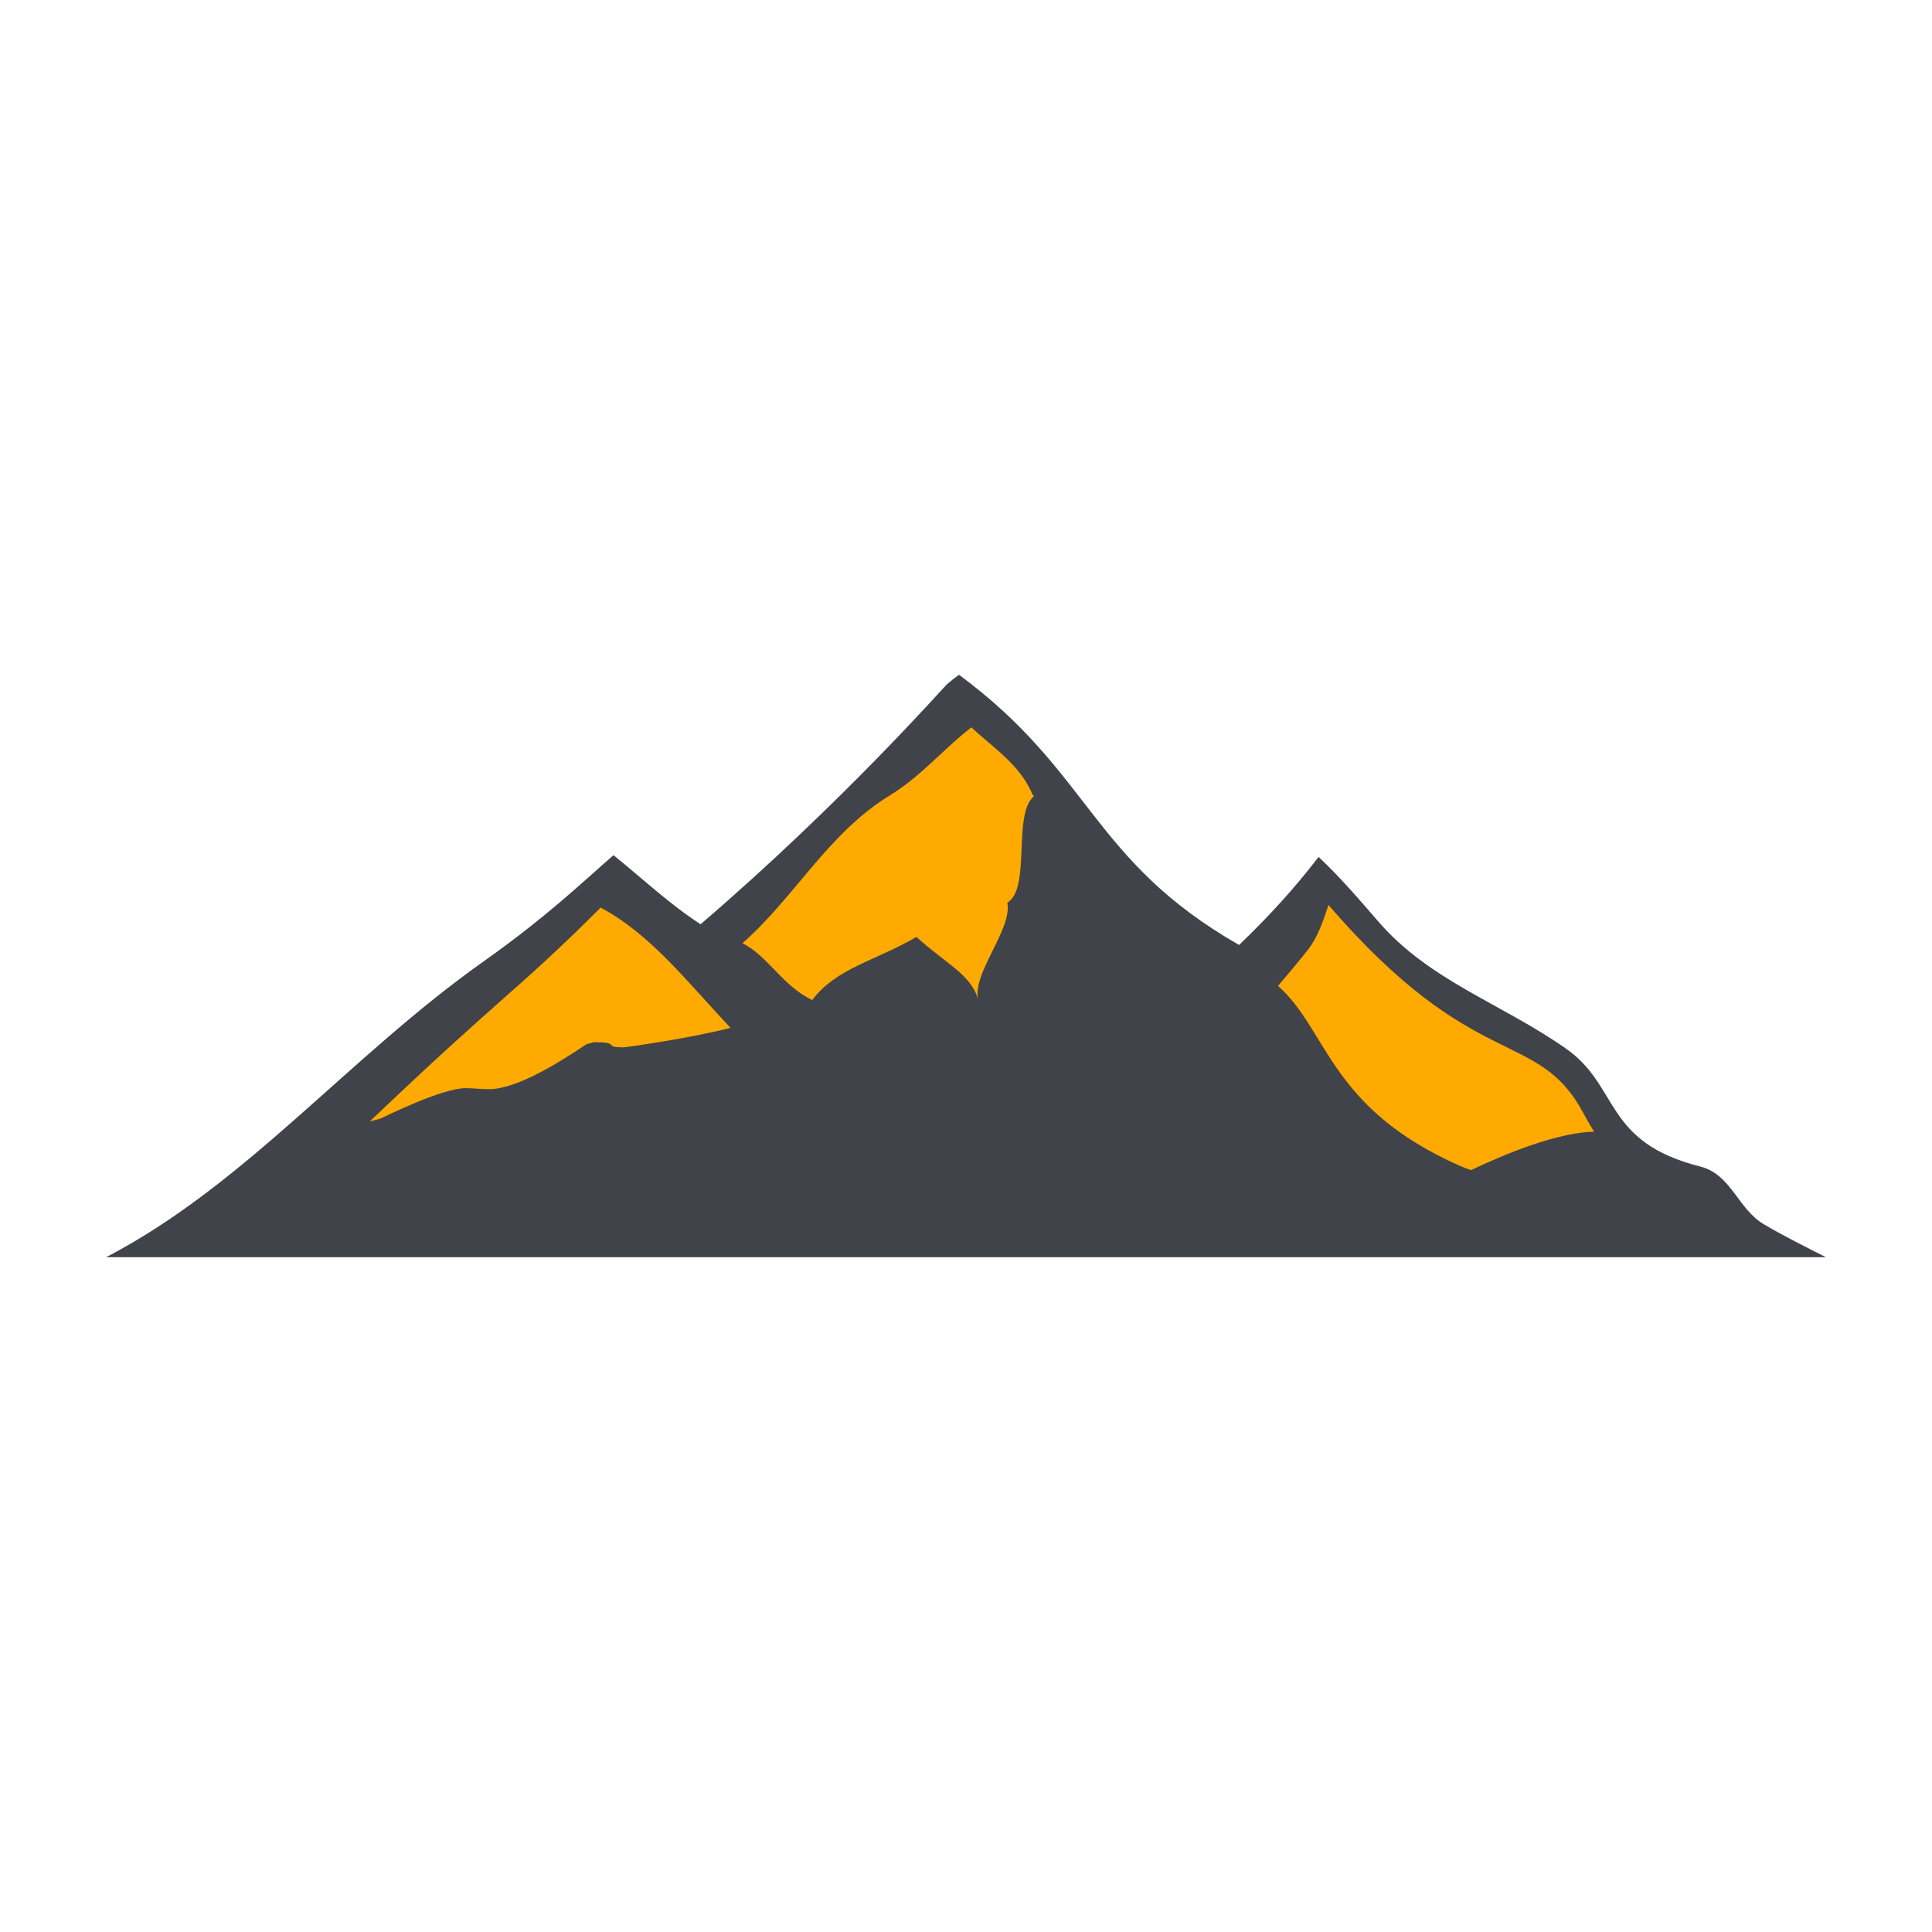 <?xml version="1.0" encoding="utf-8"?>
<!-- Generator: Adobe Illustrator 16.0.0, SVG Export Plug-In . SVG Version: 6.00 Build 0)  -->
<!DOCTYPE svg PUBLIC "-//W3C//DTD SVG 1.1//EN" "http://www.w3.org/Graphics/SVG/1.1/DTD/svg11.dtd">
<svg version="1.1" id="Layer_1" xmlns="http://www.w3.org/2000/svg" xmlns:xlink="http://www.w3.org/1999/xlink" x="0px" y="0px"
	 width="350px" height="350px" viewBox="0 0 350 350" enable-background="new 0 0 350 350" xml:space="preserve">
<g>
	<path fill="#40434A" d="M173.737,122.244c24.084,17.794,23.86,33.542,50.729,48.946c5.138-4.92,9.932-10.1,14.408-15.952
		c3.771,3.545,7.24,7.554,10.765,11.64c9.309,10.794,22.114,14.767,33.997,23.046c9.858,6.871,6.741,16.945,24.371,21.402
		c5.654,1.43,6.777,7.676,11.586,10.498c3.683,2.164,7.457,4.029,11.189,5.932H19.217c25.308-13.16,43.945-36.283,68.356-53.565
		c11.49-8.135,17.742-14.193,23.563-19.27c5.188,4.172,10.074,8.819,15.779,12.516c25.623-21.97,44.138-43.043,44.625-43.47
		C172.235,123.357,172.961,122.793,173.737,122.244z"/>
	<path fill="#FEAA00" d="M175.969,131.765c-5.038,3.893-9.068,8.847-14.834,12.371c-11.063,6.761-17.253,18.518-26.632,26.735
		c4.61,2.319,7.14,7.616,12.625,10.308c4.414-5.833,11.444-7.098,18.887-11.44c5.497,4.965,10.006,6.881,11.206,11.44
		c-1.237-4.766,6.212-12.788,5.267-17.648c4.337-2.59,0.894-16.026,4.826-19.298c-3.216-3.525,1.438,2.77-0.888-1.615
		C183.994,138.033,179.686,135.23,175.969,131.765z"/>
	<path fill="#FEAA00" d="M266.483,211.971c-0.694-0.23-1.372-0.484-2.028-0.775c-23.723-10.496-23.847-24.564-32.932-32.582
		c1.773-2.109,3.563-4.214,5.33-6.447c1.94-2.454,2.86-5.363,3.818-8.225c26.668,30.967,37.883,22.137,46.207,37.775
		c0.605,1.135,1.238,2.234,1.907,3.297C282.189,205.174,273.116,208.842,266.483,211.971z"/>
	<path fill="#FEAA00" d="M132.345,186.203c-7.233,1.877-18.942,3.533-19.397,3.533c-3.901,0-0.312-0.928-5.359-0.928
		c-0.024,0-0.517,0.139-1.351,0.361c-5.264,3.557-12.784,8.15-17.64,8.15c-1.407,0-2.827-0.188-4.237-0.188
		c-4.39,0-14.889,5.289-15.489,5.533c-0.623,0.166-1.247,0.324-1.87,0.482c24.355-23.225,26.253-23.215,41.81-38.723
		C117.959,169.304,124.524,177.93,132.345,186.203z"/>
</g>
</svg>
